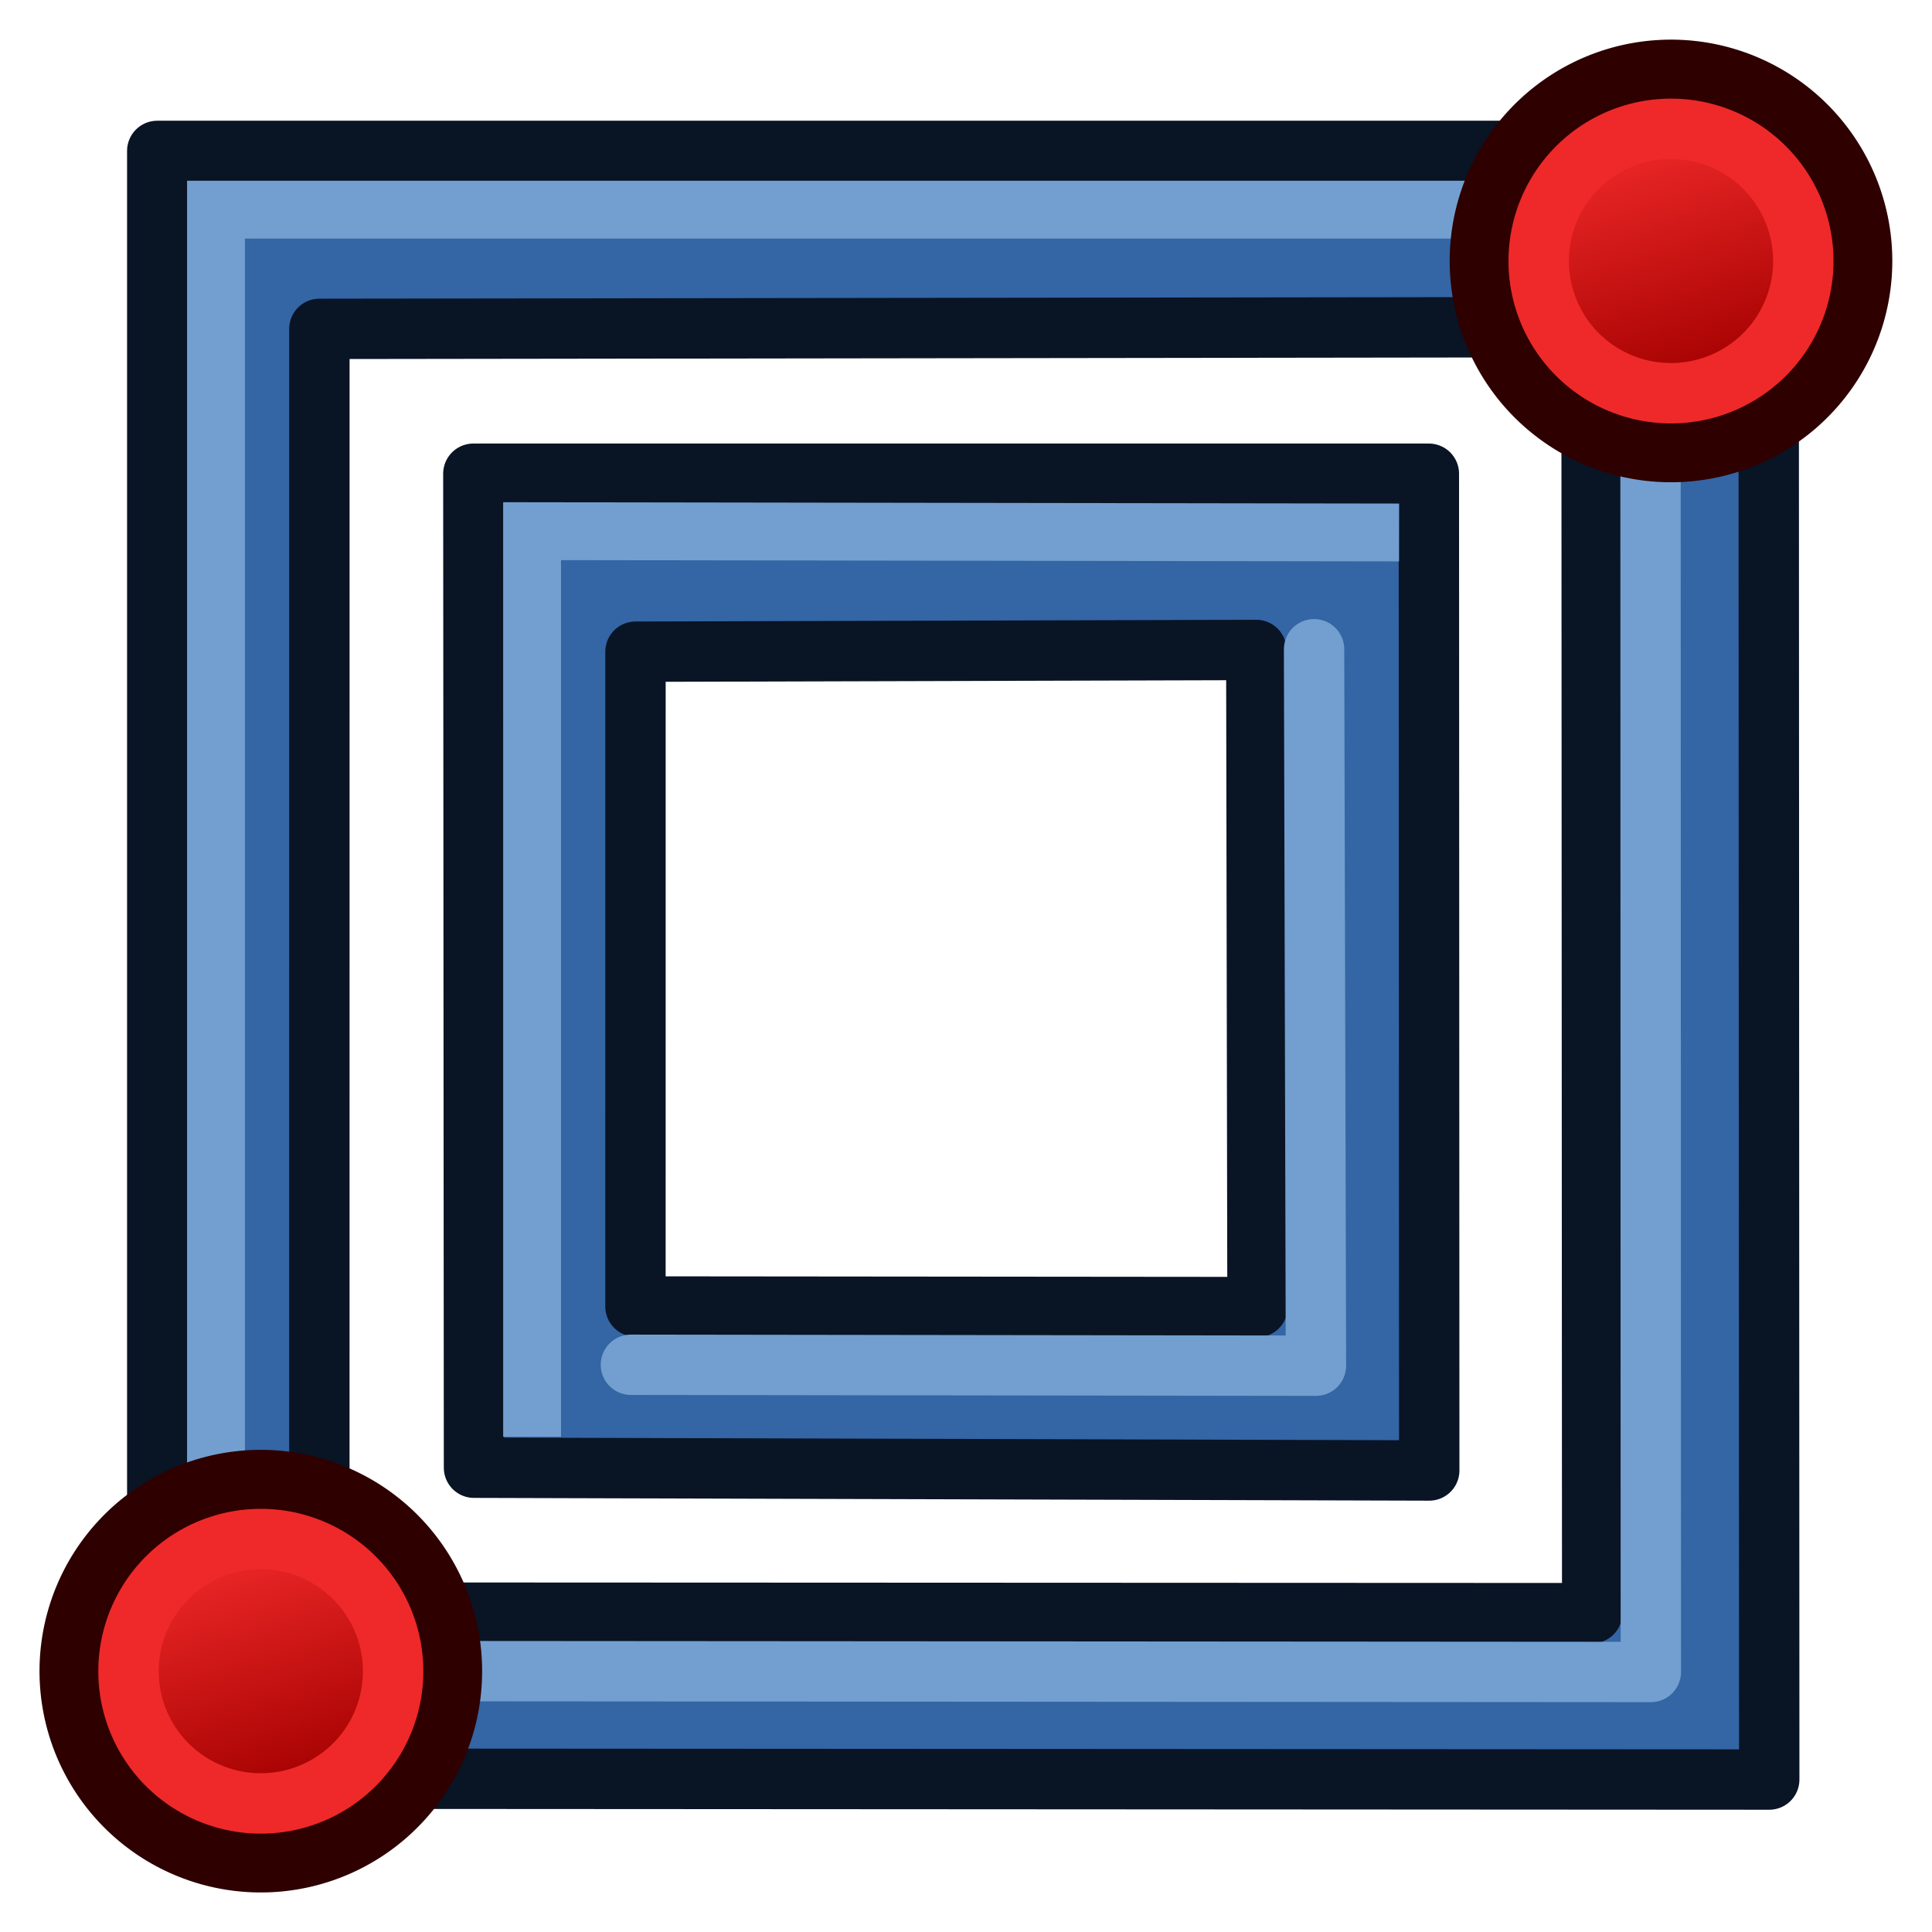 <svg xmlns="http://www.w3.org/2000/svg" xmlns:svg="http://www.w3.org/2000/svg" xmlns:xlink="http://www.w3.org/1999/xlink" id="svg2869" width="64" height="64" version="1.1" viewBox="0 0 64 64"><defs id="defs2871"><linearGradient id="linearGradient34"><stop style="stop-color:#fff;stop-opacity:1" id="stop33" offset="0"/><stop style="stop-color:#d3d7cf;stop-opacity:1" id="stop34" offset="1"/></linearGradient><linearGradient id="linearGradient32"><stop style="stop-color:#d3d7cf;stop-opacity:1" id="stop31" offset="0"/><stop style="stop-color:#fff;stop-opacity:1" id="stop32" offset="1"/></linearGradient><linearGradient id="linearGradient17"><stop style="stop-color:#fff;stop-opacity:1" id="stop16" offset="0"/><stop style="stop-color:#fff;stop-opacity:0" id="stop17" offset="1"/></linearGradient><linearGradient id="linearGradient5"><stop style="stop-color:#ef2929;stop-opacity:1" id="stop19" offset="0"/><stop style="stop-color:#ef2929;stop-opacity:0" id="stop20" offset="1"/></linearGradient><linearGradient id="swatch18"><stop style="stop-color:#ef2929;stop-opacity:1" id="stop18" offset="0"/></linearGradient><linearGradient id="swatch15"><stop style="stop-color:#3d0000;stop-opacity:1" id="stop15" offset="0"/></linearGradient><linearGradient id="linearGradient5-1"><stop style="stop-color:#ef2929;stop-opacity:1" id="stop5" offset="0"/><stop style="stop-color:#ef2929;stop-opacity:0" id="stop6" offset="1"/></linearGradient><linearGradient id="linearGradient3836-9"><stop style="stop-color:#a40000;stop-opacity:1" id="stop3838-8" offset="0"/><stop style="stop-color:#ef2929;stop-opacity:1" id="stop3840-1" offset="1"/></linearGradient><linearGradient id="linearGradient3836-9-3"><stop style="stop-color:#a40000;stop-opacity:1" id="stop3838-8-5" offset="0"/><stop style="stop-color:#ef2929;stop-opacity:1" id="stop3840-1-6" offset="1"/></linearGradient><linearGradient id="linearGradient3082" x1="-18" x2="-22" y1="18" y2="5" gradientUnits="userSpaceOnUse" xlink:href="#linearGradient3836-9-3"/><linearGradient id="linearGradient3836-9-7"><stop style="stop-color:#a40000;stop-opacity:1" id="stop3838-8-0" offset="0"/><stop style="stop-color:#ef2929;stop-opacity:1" id="stop3840-1-9" offset="1"/></linearGradient><linearGradient id="linearGradient3082-3" x1="-18" x2="-22" y1="18" y2="5" gradientUnits="userSpaceOnUse" xlink:href="#linearGradient3836-9-7"/><linearGradient id="linearGradient3801-1-3" x1="-18" x2="-22" y1="18" y2="5" gradientTransform="matrix(0.763,0,0,0.758,-4.596,2.753)" gradientUnits="userSpaceOnUse" xlink:href="#linearGradient3836-9-3"/><linearGradient id="linearGradient3801-1-3-2" x1="-18" x2="-22" y1="18" y2="5" gradientTransform="matrix(0.85,0,0,0.843,-2.927,1.779)" gradientUnits="userSpaceOnUse" xlink:href="#linearGradient3836-9-3"/><radialGradient id="radialGradient3815" cx="225.938" cy="91.957" r="22" fx="225.938" fy="91.957" gradientTransform="matrix(-1.409,3.864,-0.976,-0.356,437.085,-816.22)" gradientUnits="userSpaceOnUse" xlink:href="#linearGradient3809"/><linearGradient id="linearGradient3809"><stop style="stop-color:#729fcf;stop-opacity:1" id="stop3811" offset="0"/><stop style="stop-color:#204a87;stop-opacity:1" id="stop3813" offset="1"/></linearGradient><linearGradient id="linearGradient3444" x1="-18" x2="-22" y1="18" y2="5" gradientTransform="matrix(0.902,0,0,0.902,-1.906,1.108)" gradientUnits="userSpaceOnUse" xlink:href="#linearGradient3836-9-3"/><linearGradient id="linearGradient3857" x1="-18" x2="-22" y1="18" y2="5" gradientTransform="matrix(0.893,0,0,0.893,72.894,1.218)" gradientUnits="userSpaceOnUse" xlink:href="#linearGradient3836-9-3"/><linearGradient id="linearGradient3148" x1="-18" x2="-22" y1="18" y2="5" gradientTransform="matrix(0.937,0,0,0.937,-1.223,0.707)" gradientUnits="userSpaceOnUse" xlink:href="#linearGradient3836-9-3"/><linearGradient id="linearGradient3898" x1="37.429" x2="24.483" y1="41.591" y2="4.91" gradientUnits="userSpaceOnUse" xlink:href="#linearGradient17"/><linearGradient id="linearGradient3892"><stop style="stop-color:#bdd2e9;stop-opacity:1" id="stop3894" offset="0"/><stop style="stop-color:#fff;stop-opacity:0" id="stop3896" offset="1"/></linearGradient><linearGradient id="linearGradient3856" x1="22.843" x2="30.784" y1="4.824" y2="28.645" gradientUnits="userSpaceOnUse" xlink:href="#linearGradient3892"/><radialGradient id="radialGradient3163" cx="225.938" cy="91.957" r="22" fx="225.938" fy="91.957" gradientTransform="matrix(-1.706,4.673,-1.182,-0.43,776.903,-933.083)" gradientUnits="userSpaceOnUse" xlink:href="#linearGradient3809"/><linearGradient id="linearGradient4110" x1="-23.071" x2="-24.194" y1="18.384" y2="6.534" gradientUnits="userSpaceOnUse" xlink:href="#linearGradient4104"/><linearGradient id="linearGradient4104"><stop style="stop-color:#d3d7cf;stop-opacity:1" id="stop4106" offset="0"/><stop style="stop-color:#fff;stop-opacity:1" id="stop4108" offset="1"/></linearGradient><linearGradient id="linearGradient4102" x1="-24.035" x2="-23.821" y1="16.851" y2="7.288" gradientUnits="userSpaceOnUse" xlink:href="#linearGradient4096"/><linearGradient id="linearGradient4096"><stop style="stop-color:#fff;stop-opacity:1" id="stop4098" offset="0"/><stop style="stop-color:#d3d7cf;stop-opacity:1" id="stop4100" offset="1"/></linearGradient><linearGradient id="linearGradient4216" x1="-18" x2="-22" y1="18" y2="5" gradientTransform="matrix(0.714,0,0,0.714,259.503,71.71)" gradientUnits="userSpaceOnUse" xlink:href="#linearGradient3836-9-3"/><radialGradient id="radialGradient3163-9" cx="225.938" cy="91.957" r="22" fx="225.938" fy="91.957" gradientTransform="matrix(-1.706,4.673,-1.182,-0.43,776.903,-933.083)" gradientUnits="userSpaceOnUse" xlink:href="#linearGradient3809"/><linearGradient id="linearGradient4347" x1="-21.32" x2="-24.907" y1="18.009" y2="6.938" gradientUnits="userSpaceOnUse" xlink:href="#linearGradient4104"/><linearGradient id="linearGradient4339" x1="-21.141" x2="-24.734" y1="17.49" y2="7.008" gradientUnits="userSpaceOnUse" xlink:href="#linearGradient4096"/><linearGradient id="linearGradient4235-2" x1="-18" x2="-22" y1="18" y2="5" gradientTransform="matrix(0.653,0,0,0.653,258.318,72.408)" gradientUnits="userSpaceOnUse" xlink:href="#linearGradient3836-9-3"/><linearGradient id="linearGradient3801-1-3-7" x1="-18" x2="-22" y1="18" y2="5" gradientUnits="userSpaceOnUse" xlink:href="#linearGradient3836-9-3"/><linearGradient id="linearGradient29" x1="-18" x2="-22" y1="18" y2="5" gradientTransform="matrix(0.826,0,0,0.825,-4.01,1.347)" gradientUnits="userSpaceOnUse" xlink:href="#linearGradient3836-9-3"/><linearGradient id="linearGradient3901" x1="30.203" x2="35.014" y1="56.73" y2="19.843" gradientTransform="matrix(0.624,-0.624,0.624,0.624,-12.206,28.459)" gradientUnits="userSpaceOnUse" xlink:href="#linearGradient32"/><linearGradient id="linearGradient3903" x1="29.994" x2="36.095" y1="54.847" y2="20.854" gradientTransform="matrix(0.574,-0.574,0.574,0.574,-8.669,28.743)" gradientUnits="userSpaceOnUse" xlink:href="#linearGradient34"/><linearGradient id="linearGradient3922" x1="-18" x2="-22" y1="18" y2="5" gradientTransform="matrix(0.852,0,0,0.852,-2.85,1.695)" gradientUnits="userSpaceOnUse" xlink:href="#linearGradient3836-9-3"/><linearGradient id="linearGradient3096" x1="-18" x2="-22" y1="18" y2="5" gradientUnits="userSpaceOnUse" xlink:href="#linearGradient3836-9-3"/><linearGradient id="linearGradient38" x1="-18" x2="-22" y1="18" y2="5" gradientTransform="matrix(0.826,0,0,0.825,-4.01,1.347)" gradientUnits="userSpaceOnUse" xlink:href="#linearGradient3836-9-3"/><linearGradient id="linearGradient3801-7" x1="-18" x2="-22" y1="18" y2="5" gradientTransform="translate(-90,-6)" gradientUnits="userSpaceOnUse" xlink:href="#linearGradient3836-9-3"/><linearGradient id="linearGradient3082-3-8" x1="-18" x2="-22" y1="18" y2="5" gradientUnits="userSpaceOnUse" xlink:href="#linearGradient3836-9-3"/><linearGradient id="linearGradient3801-1" x1="-18" x2="-22" y1="18" y2="5" gradientUnits="userSpaceOnUse" xlink:href="#linearGradient3836-9-3"/></defs><g id="layer3" transform="translate(0.25)" style="display:inline"><g id="g7091" transform="matrix(0.973,0,0,0.973,0.607,0.857)" style="display:inline;stroke-width:1.028"><path id="rect2233-4" d="M 4.473,4.257 V 59.673 l 54.881,0.032 -0.021,-55.448 z m 5.52,6.059 43.312,-0.059 0.021,43.783 -43.334,-0.019 z" style="fill:#3465a4;fill-opacity:1;stroke:#091425;stroke-width:2.055;stroke-linecap:round;stroke-linejoin:round;stroke-miterlimit:4;stroke-dasharray:none;stroke-opacity:1"/><path style="fill:none;stroke:#729fcf;stroke-width:1.97;stroke-linecap:butt;stroke-linejoin:miter;stroke-opacity:1" id="path3040-0" d="M 58.255,6.257 H 6.473 V 58.656"/><path style="fill:none;stroke:#729fcf;stroke-width:2.055;stroke-linecap:round;stroke-linejoin:round;stroke-opacity:1" id="path3042-6" d="m 9.898,56.011 45.425,0.032 -0.012,-45.828"/></g><g id="g9864" transform="matrix(0.973,0,0,0.973,0.521,0.083)" style="display:inline;stroke-width:1.028"><path id="rect2233" d="m 15.323,16.043 0.022,33.841 32.522,0.094 -0.013,-33.935 z m 5.52,6.059 21.136,-0.059 0.041,22.372 -21.178,-0.02 z" style="fill:#3465a4;fill-opacity:1;stroke:#091425;stroke-width:2.055;stroke-linecap:round;stroke-linejoin:round;stroke-miterlimit:4;stroke-dasharray:none;stroke-opacity:1"/><path style="fill:none;stroke:#729fcf;stroke-width:1.97;stroke-linecap:butt;stroke-linejoin:miter;stroke-opacity:1" id="path3040" d="m 46.84,18.043 -29.517,-0.044 v 30.83"/><path style="fill:none;stroke:#729fcf;stroke-width:2.055;stroke-linecap:round;stroke-linejoin:round;stroke-opacity:1" id="path3042" d="M 20.687,46.379 44.01,46.411 43.946,22.018"/></g><g id="g29" transform="matrix(0.758,0,0,0.758,23.525,47.18)" style="display:inline;stroke-width:1.32"><path style="fill:none;stroke:#2e0000;stroke-width:2.639;stroke-miterlimit:4;stroke-dasharray:none;stroke-opacity:1" id="path28" d="M -26.311,5.358 A 8.352,8.352 0.02 1 1 -13.623,16.223 8.352,8.352 0.02 1 1 -26.311,5.358 Z"/><path style="fill:url(#linearGradient29);fill-opacity:1;stroke:#ef2929;stroke-width:2.639;stroke-miterlimit:4;stroke-dasharray:none;stroke-opacity:1" id="path29" d="m -24.359,7.036 a 5.782,5.777 0 1 1 8.784,7.516 5.782,5.777 0 0 1 -8.784,-7.516 z"/></g><g id="g38" transform="matrix(0.758,0,0,0.758,70.239,0.465)" style="display:inline;stroke-width:1.32"><path style="fill:none;stroke:#2e0000;stroke-width:2.639;stroke-miterlimit:4;stroke-dasharray:none;stroke-opacity:1" id="path37" d="M -26.311,5.358 A 8.352,8.352 0.02 1 1 -13.623,16.223 8.352,8.352 0.02 1 1 -26.311,5.358 Z"/><path style="fill:url(#linearGradient38);fill-opacity:1;stroke:#ef2929;stroke-width:2.639;stroke-miterlimit:4;stroke-dasharray:none;stroke-opacity:1" id="path38" d="m -24.359,7.036 a 5.782,5.777 0 1 1 8.784,7.516 5.782,5.777 0 0 1 -8.784,-7.516 z"/></g></g></svg>